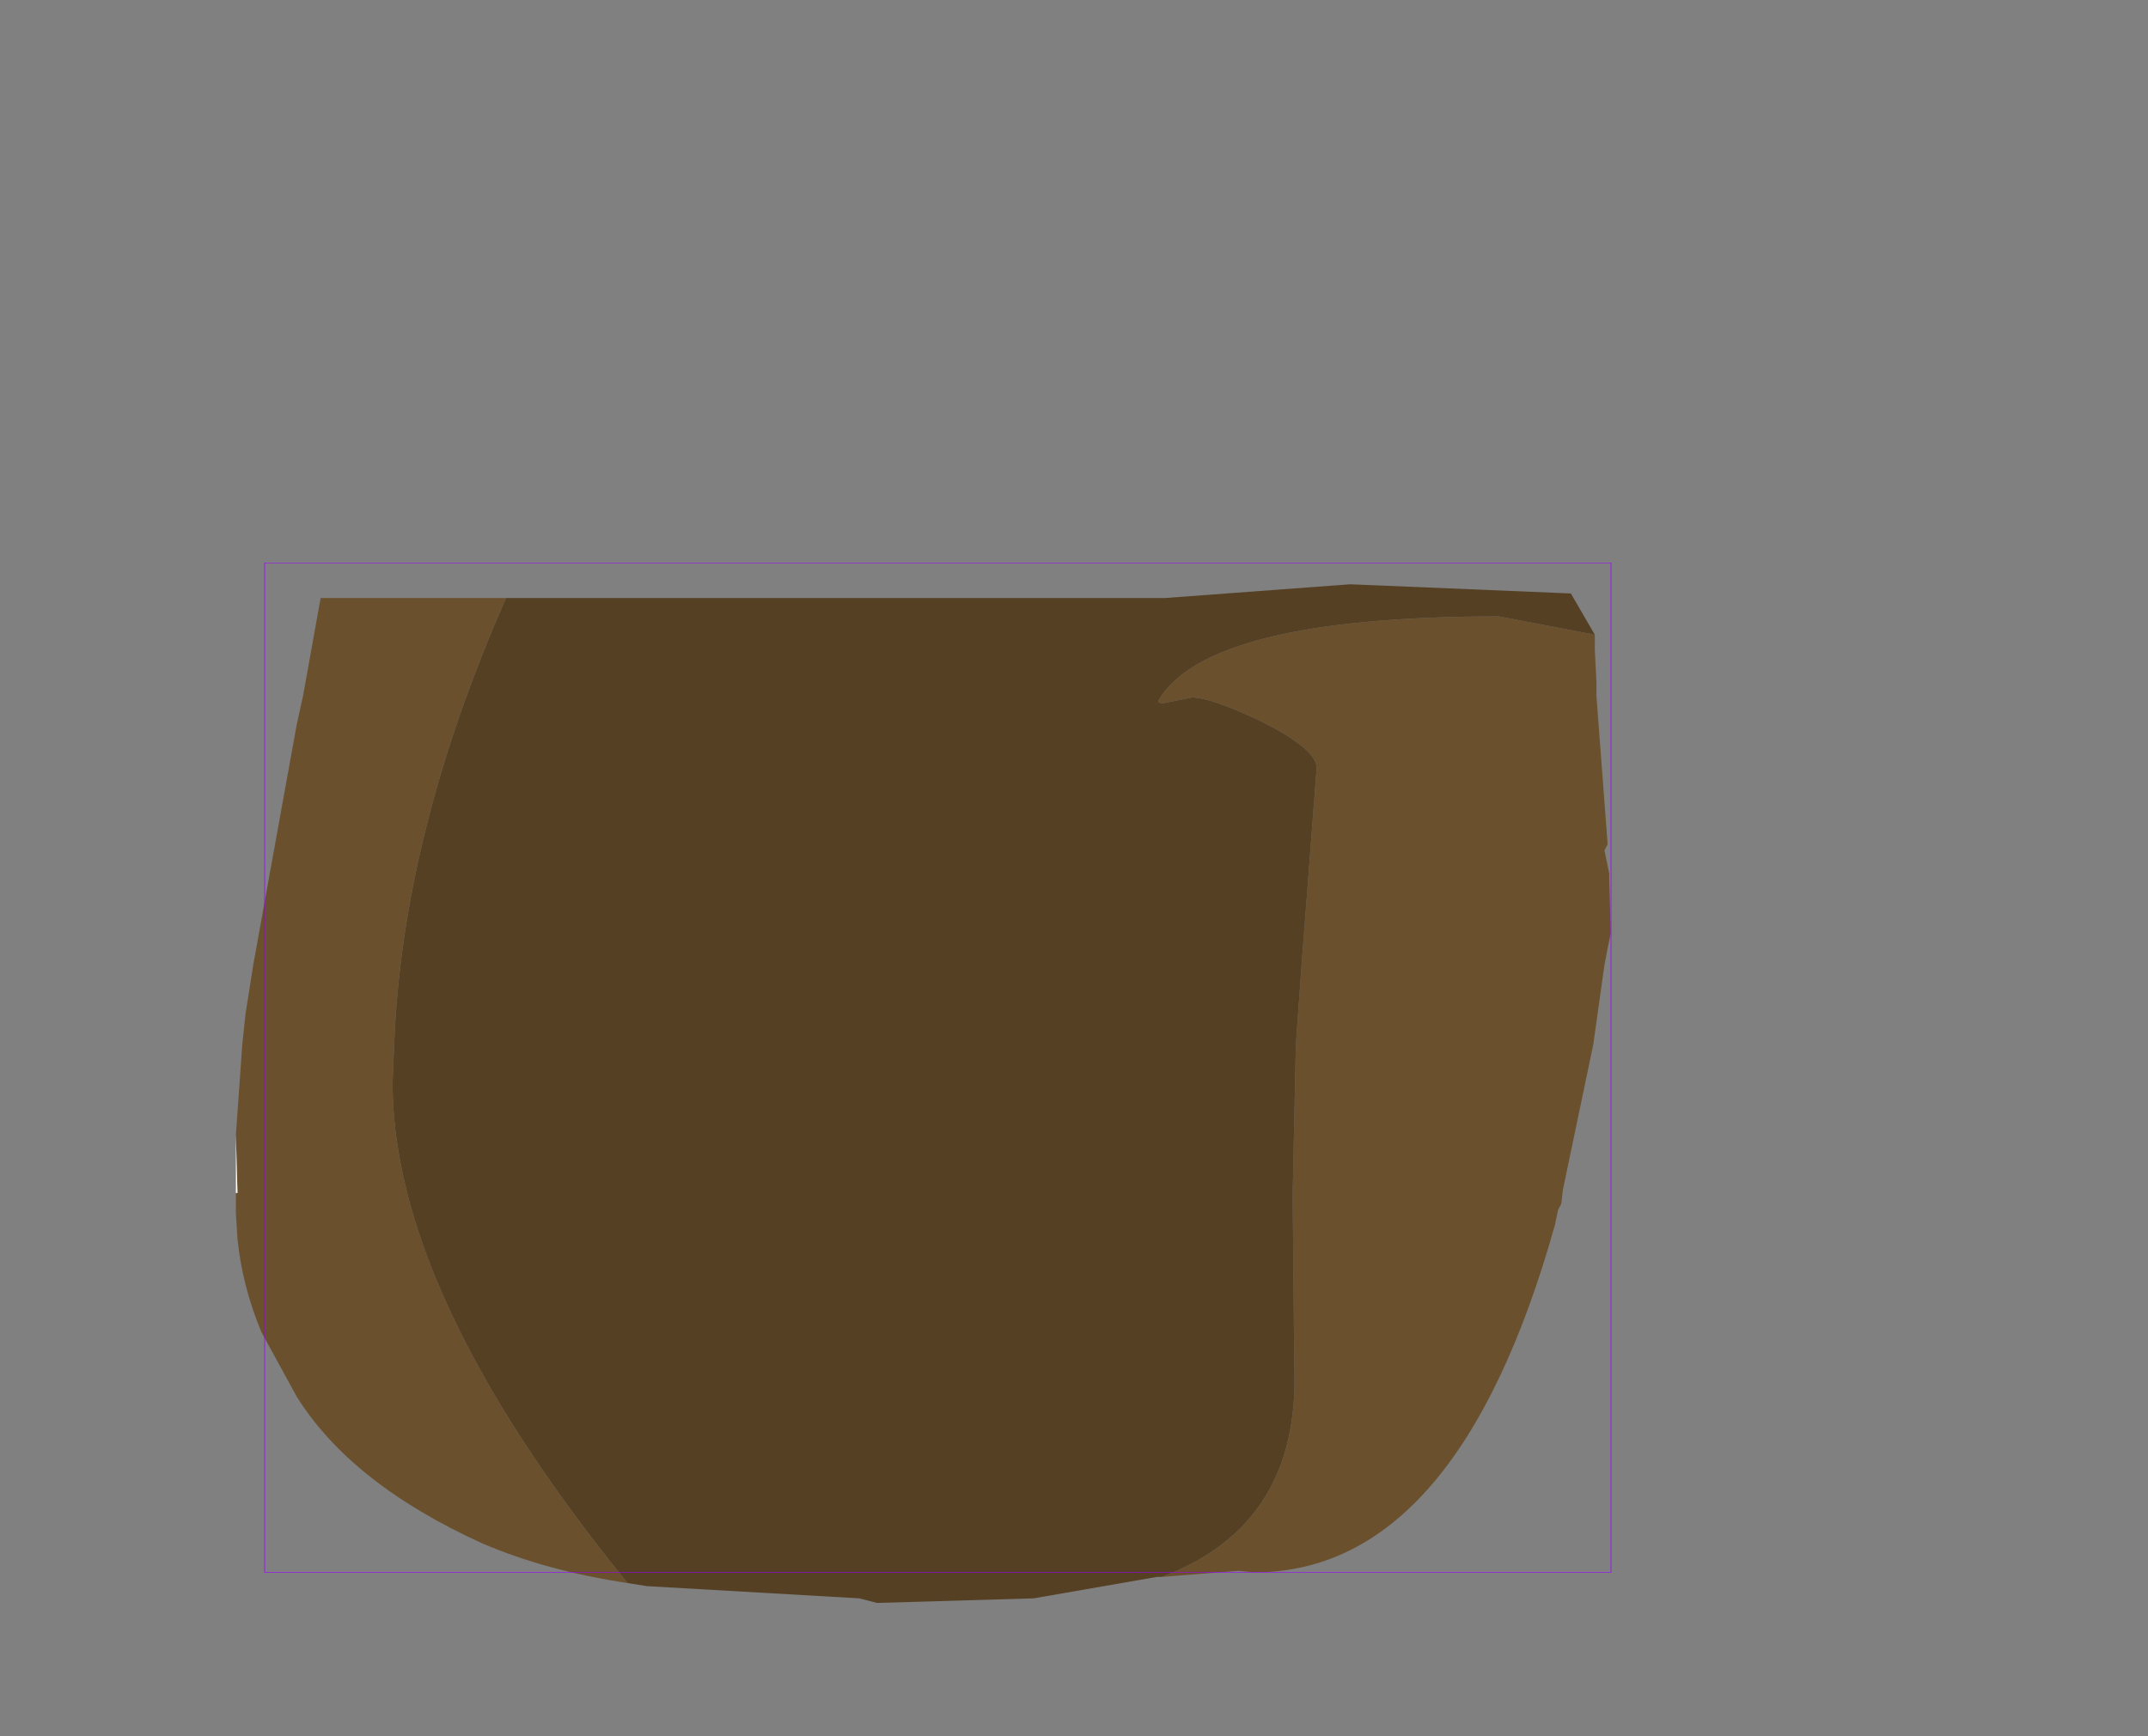 <?xml version="1.0" encoding="UTF-8" standalone="no"?>
<svg xmlns:ffdec="https://www.free-decompiler.com/flash" xmlns:xlink="http://www.w3.org/1999/xlink" ffdec:objectType="frame" height="56.75px" width="70.2px" xmlns="http://www.w3.org/2000/svg">
  <rect width="100%" height="100%" fill="#808080" stroke="none"/>
  <g transform="matrix(1.0, 0.0, 0.0, 1.0, 30.65, 34.9)">
    <use ffdec:characterId="1779" height="33.4" id="mc" transform="matrix(1.045, 0.0, 0.0, 1.0, -22.993, -15.9)" width="43.05" xlink:href="#sprite0"/>
    <use ffdec:characterId="1081" height="100.0" id="shape" transform="matrix(0.44, 0.0, 0.0, 0.33, -22, -16.5)" width="100.0" xlink:href="#sprite1"/>
  </g>
  <defs>
    <g id="sprite0" transform="matrix(1.0, 0.0, 0.0, 1.0, 18.75, 30.6)">
      <use ffdec:characterId="1778" height="33.4" transform="matrix(1.0, 0.0, 0.0, 1.0, -18.75, -30.6)" width="43.05" xlink:href="#shape0"/>
    </g>
    <g id="shape0" transform="matrix(1.0, 0.0, 0.0, 1.0, 18.75, 30.6)">
      <path d="M10.25 1.95 Q14.6 0.25 14.4 -4.95 L14.35 -10.55 14.45 -15.45 14.65 -18.35 15.1 -24.5 Q15.1 -25.1 13.4 -26.0 11.8 -26.8 11.2 -26.8 L10.25 -26.6 10.15 -26.65 10.15 -26.7 Q11.7 -29.45 20.8 -29.45 L23.8 -28.85 23.8 -28.55 23.8 -28.35 23.85 -27.3 23.85 -26.85 24.2 -22.0 24.1 -21.8 24.2 -21.3 24.25 -21.05 24.25 -20.9 24.3 -19.1 24.2 -18.6 24.1 -18.05 23.75 -15.45 22.8 -10.7 22.75 -10.25 22.65 -10.05 22.55 -9.55 Q19.5 1.8 13.15 1.8 L12.65 1.75 10.25 1.95 M-10.25 -30.05 Q-13.5 -22.35 -13.75 -15.45 L-13.8 -14.2 Q-13.8 -12.25 -13.2 -10.05 -11.7 -4.6 -6.45 2.15 -9.0 1.75 -11.0 0.85 -15.1 -1.1 -16.8 -3.95 L-17.9 -6.05 Q-18.5 -7.55 -18.65 -9.1 L-18.7 -9.95 -18.7 -10.6 -18.65 -10.6 -18.7 -12.5 -18.5 -15.45 -18.4 -16.45 -18.15 -18.1 -16.8 -25.9 -16.6 -26.85 -16.05 -30.05 -10.25 -30.05" fill="#6a502d" fill-rule="evenodd" stroke="none"/>
      <path d="M23.8 -28.85 L20.8 -29.45 Q11.7 -29.45 10.15 -26.7 L10.15 -26.65 10.25 -26.6 11.2 -26.8 Q11.8 -26.8 13.4 -26.0 15.1 -25.1 15.1 -24.5 L14.65 -18.35 14.45 -15.45 14.35 -10.55 14.4 -4.95 Q14.6 0.25 10.25 1.95 L10.1 1.95 6.25 2.65 1.35 2.8 0.8 2.65 -5.85 2.25 -6.45 2.15 Q-11.7 -4.6 -13.2 -10.05 -13.8 -12.25 -13.8 -14.2 L-13.75 -15.45 Q-13.5 -22.35 -10.25 -30.05 L10.35 -30.05 16.15 -30.5 23.05 -30.2 23.8 -28.85" fill="#554024" fill-rule="evenodd" stroke="none"/>
      <path d="M-18.7 -12.5 L-18.65 -10.6 -18.7 -10.6 -18.7 -12.5" fill="#ffffff" fill-rule="evenodd" stroke="none"/>
    </g>
    <g id="sprite1" transform="matrix(1.0, 0.0, 0.0, 1.0, 50.0, 50.0)">
      <use ffdec:characterId="1080" height="100.0" transform="matrix(1.0, 0.0, 0.0, 1.0, -50.0, -50.0)" width="100.0" xlink:href="#shape1"/>
    </g>
    <g id="shape1" transform="matrix(1.0, 0.0, 0.0, 1.0, 50.0, 50.0)">
      <path d="M50.0 50.0 L-50.0 50.0 -50.0 -50.0 50.0 -50.0 50.0 50.0 Z" fill="none" stroke="#9900ff" stroke-linecap="round" stroke-linejoin="round" stroke-width="0.05"/>
    </g>
  </defs>
</svg>

